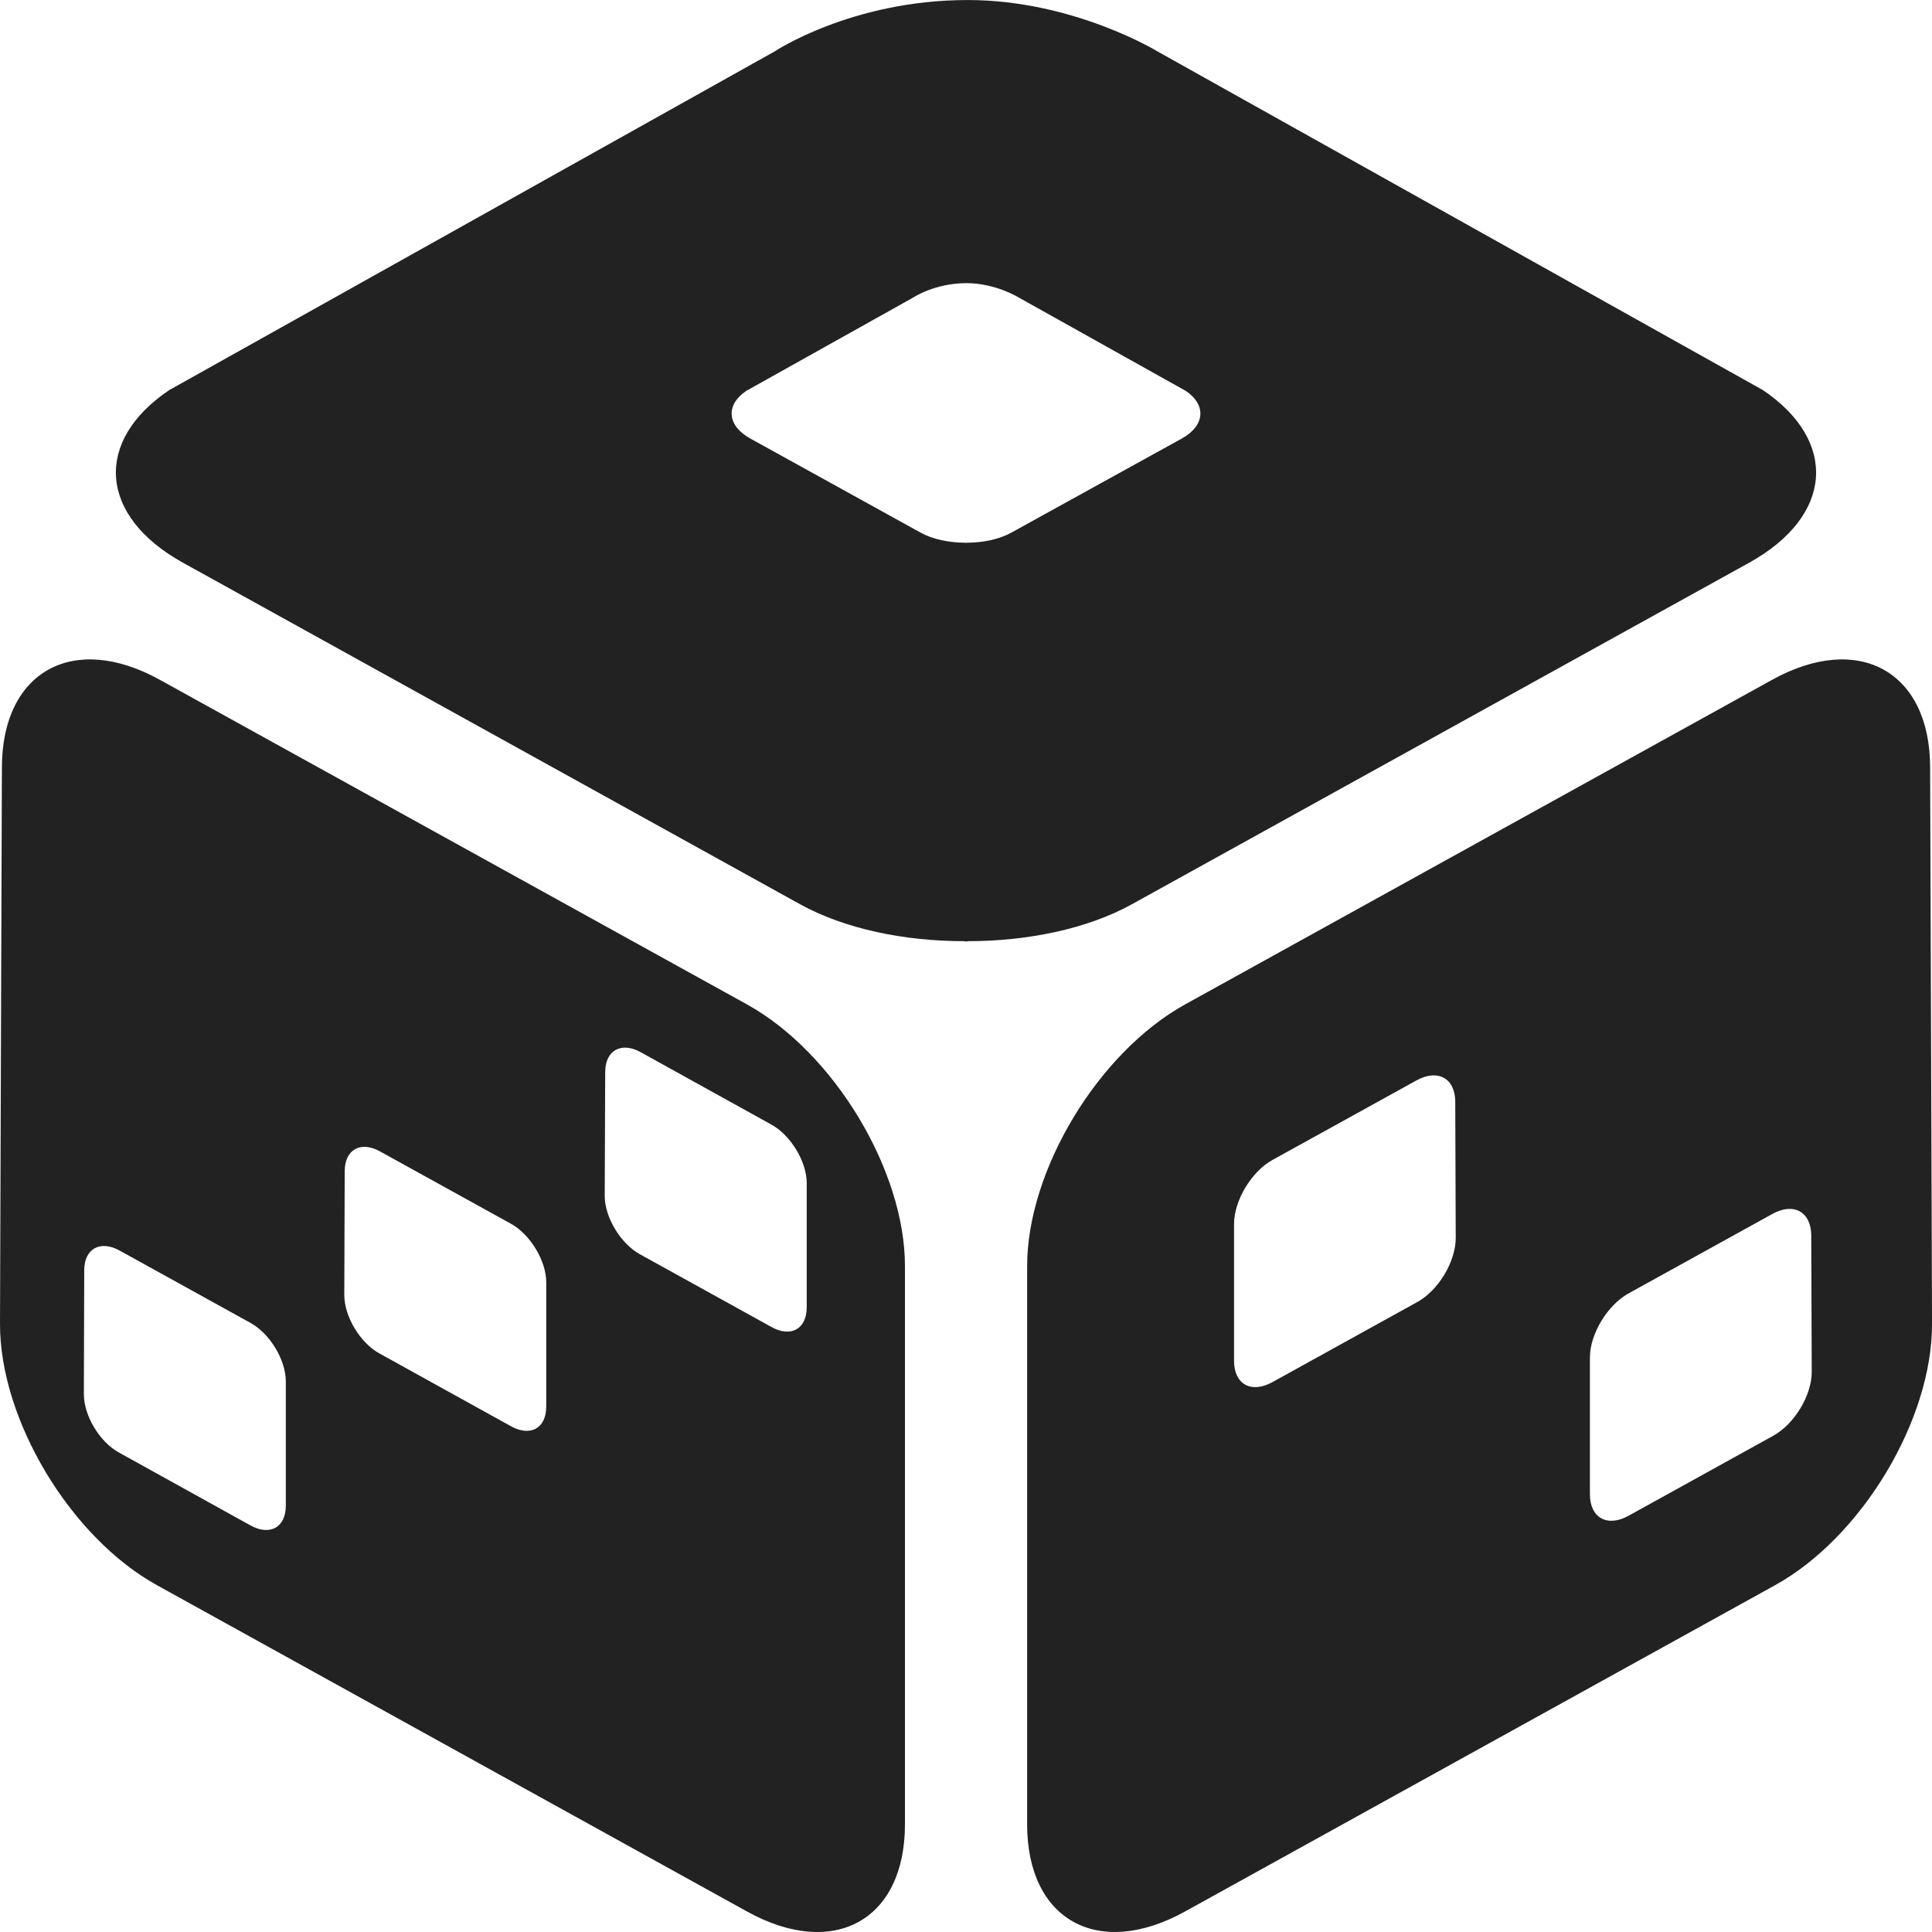 <?xml version="1.0" encoding="utf-8"?>
<!-- Generator: Adobe Illustrator 16.0.0, SVG Export Plug-In . SVG Version: 6.00 Build 0)  -->
<!DOCTYPE svg PUBLIC "-//W3C//DTD SVG 1.1//EN" "http://www.w3.org/Graphics/SVG/1.1/DTD/svg11.dtd">
<svg version="1.1" id="Layer_1" xmlns="http://www.w3.org/2000/svg" xmlns:xlink="http://www.w3.org/1999/xlink" x="0px" y="0px"
	 width="64px" height="64px" viewBox="0 0 64 64" enable-background="new 0 0 64 64" xml:space="preserve">
<path fill="#222222" d="M24.748,33.274L5.303,22.524c-2.869-1.594-5.232-0.289-5.24,2.891L0,43.845
	c-0.01,3.184,2.332,7.086,5.209,8.672l19.539,10.805c2.875,1.59,5.23,0.289,5.23-2.887V41.946
	C29.979,38.767,27.623,34.868,24.748,33.274z M9.467,49.884c0,0.711-0.525,1.004-1.168,0.648l-4.357-2.414
	c-0.645-0.352-1.166-1.227-1.164-1.934l0.012-4.113c0.004-0.707,0.531-1,1.172-0.645l4.338,2.398
	c0.643,0.355,1.168,1.227,1.168,1.938V49.884z M18.094,46.599c0,0.715-0.525,1.004-1.166,0.648l-4.361-2.414
	c-0.641-0.352-1.162-1.227-1.162-1.934l0.014-4.109c0.004-0.711,0.529-1.004,1.17-0.648l4.34,2.398
	c0.641,0.359,1.166,1.227,1.166,1.938V46.599z M26.723,43.313c0,0.711-0.527,1.004-1.168,0.645l-4.359-2.41
	c-0.641-0.355-1.164-1.227-1.164-1.93l0.016-4.113c0.004-0.711,0.531-1.004,1.172-0.652l4.336,2.402
	c0.641,0.355,1.168,1.227,1.168,1.938V43.313z M57.934,18.646c2.816-1.559,2.949-4.047,0.465-5.723L38.352,1.708
	c0,0-2.789-1.707-6.297-1.707c-3.844,0-6.402,1.707-6.402,1.707L5.605,12.923c-2.492,1.676-2.355,4.164,0.465,5.723l20.434,11.309
	c1.496,0.824,3.467,1.223,5.443,1.223v0.008h0.107v-0.008c1.975,0,3.943-0.398,5.441-1.223L57.934,18.646z M32.016,17.978v0.004
	h-0.029v-0.004c-0.545,0-1.088-0.109-1.502-0.34l-5.633-3.113c-0.777-0.43-0.816-1.117-0.129-1.578l5.527-3.09
	c0,0,0.707-0.477,1.766-0.477c0.967,0,1.734,0.477,1.734,0.477l5.527,3.09c0.688,0.461,0.648,1.148-0.125,1.578l-5.639,3.113
	C33.102,17.868,32.559,17.978,32.016,17.978z M63.938,25.415c-0.008-3.18-2.371-4.484-5.242-2.891l-19.441,10.75
	c-2.875,1.594-5.23,5.492-5.23,8.672v18.488c0,3.176,2.355,4.477,5.23,2.887l19.539-10.805c2.879-1.586,5.219-5.488,5.207-8.672
	L63.938,25.415z M46.945,43.134l-4.789,2.648c-0.703,0.391-1.277,0.078-1.277-0.703v-4.531c0-0.777,0.574-1.738,1.277-2.125
	l4.766-2.633c0.707-0.391,1.285-0.07,1.285,0.707l0.016,4.512C48.223,41.79,47.652,42.747,46.945,43.134z M58.738,47.563
	l-4.789,2.648c-0.703,0.391-1.281,0.07-1.281-0.711V44.97c0-0.781,0.578-1.734,1.281-2.125l4.766-2.633
	c0.703-0.391,1.281-0.066,1.285,0.711l0.016,4.516C60.02,46.22,59.445,47.173,58.738,47.563z"/>
</svg>
